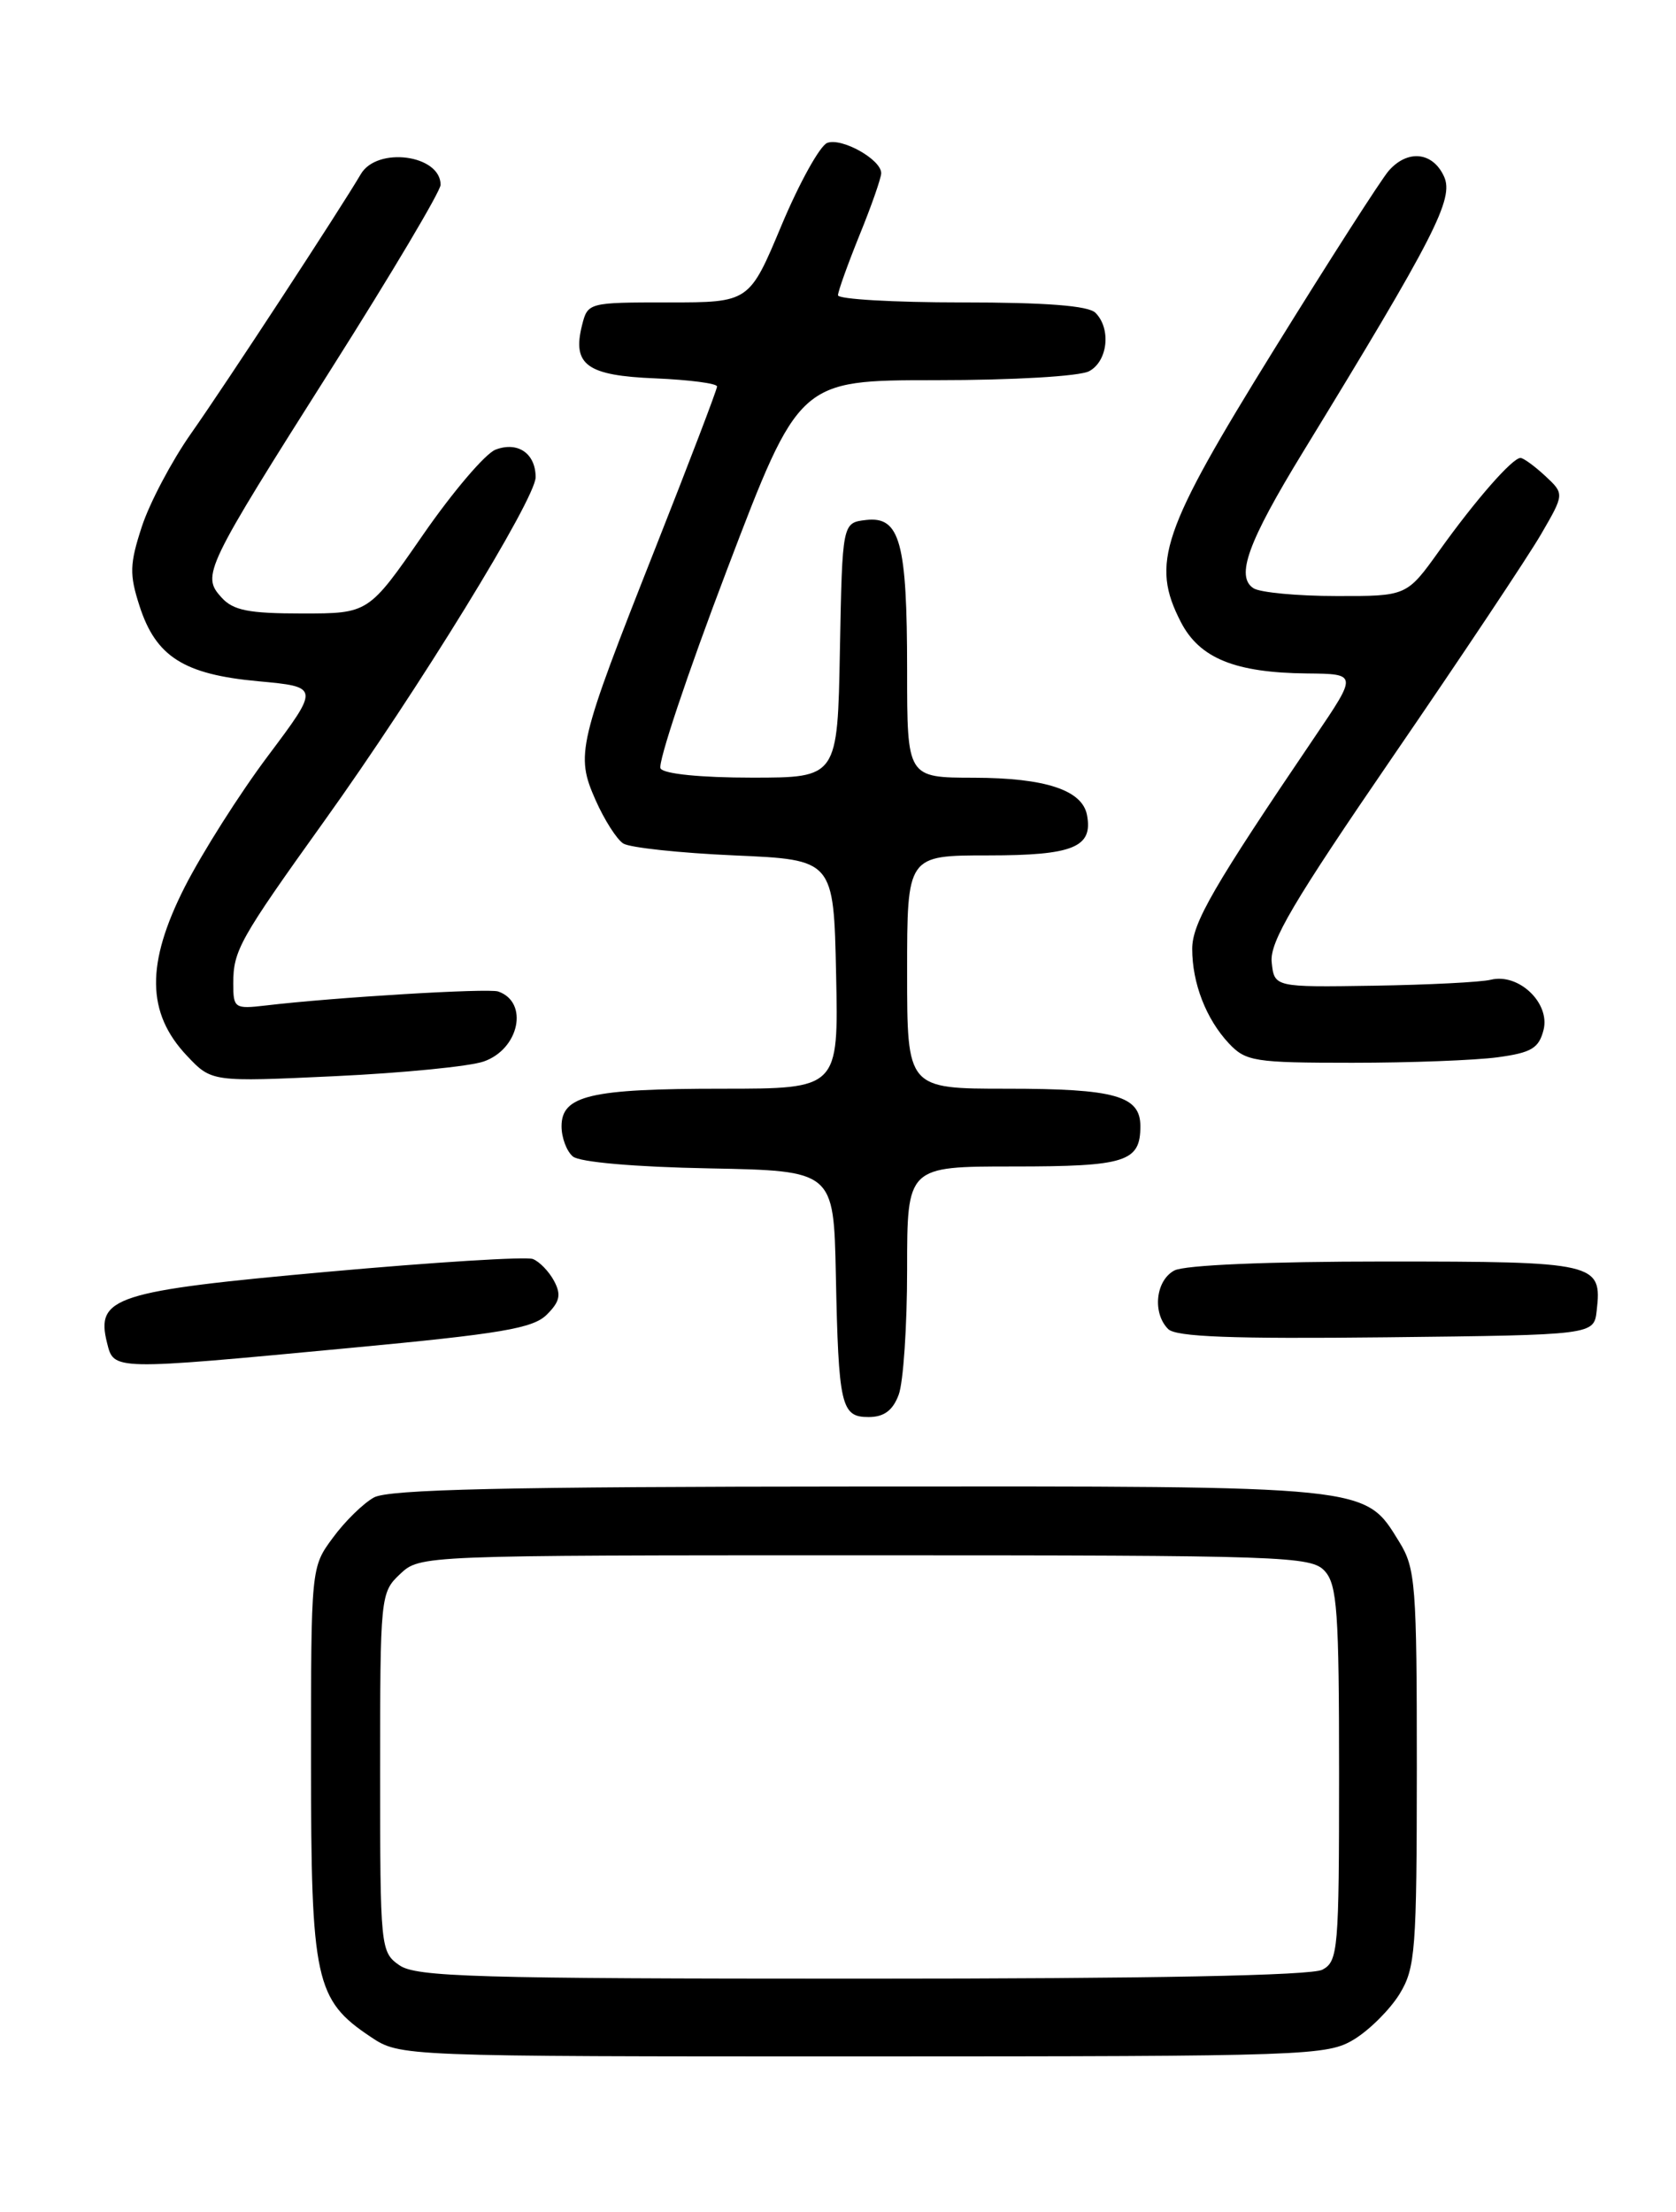 <?xml version="1.0" encoding="UTF-8" standalone="no"?>
<!DOCTYPE svg PUBLIC "-//W3C//DTD SVG 1.1//EN" "http://www.w3.org/Graphics/SVG/1.1/DTD/svg11.dtd" >
<svg xmlns="http://www.w3.org/2000/svg" xmlns:xlink="http://www.w3.org/1999/xlink" version="1.1" viewBox="0 0 194 256">
 <g >
 <path fill="currentColor"
d=" M 156.76 236.01 C 158.55 234.91 160.91 232.55 162.01 230.76 C 163.84 227.76 163.99 225.69 164.00 204.62 C 164.00 183.42 163.85 181.50 161.98 178.47 C 157.91 171.88 159.02 172.00 99.35 172.04 C 58.51 172.06 44.96 172.37 43.28 173.31 C 42.05 173.99 39.91 176.08 38.53 177.97 C 36.00 181.39 36.00 181.39 36.00 203.94 C 36.00 229.21 36.49 231.45 42.90 235.73 C 46.30 238.00 46.30 238.00 99.90 238.00 C 151.62 237.99 153.61 237.92 156.76 236.01 Z  M 104.02 161.43 C 104.56 160.02 105.00 153.50 105.00 146.93 C 105.00 135.00 105.00 135.00 117.30 135.00 C 130.32 135.00 132.00 134.47 132.00 130.34 C 132.00 126.82 129.06 126.00 116.57 126.00 C 105.00 126.00 105.00 126.00 105.00 112.50 C 105.00 99.00 105.00 99.00 114.38 99.00 C 124.23 99.00 126.54 98.06 125.82 94.32 C 125.27 91.44 121.00 90.03 112.75 90.01 C 105.00 90.00 105.00 90.00 105.00 77.57 C 105.00 62.74 104.18 59.73 100.25 60.18 C 97.50 60.50 97.50 60.50 97.22 75.25 C 96.95 90.00 96.95 90.00 87.03 90.00 C 81.11 90.00 76.85 89.57 76.46 88.94 C 76.10 88.35 79.56 78.00 84.15 65.94 C 92.50 44.00 92.50 44.00 108.32 44.00 C 117.30 44.00 124.97 43.55 126.07 42.96 C 128.23 41.81 128.64 38.04 126.80 36.20 C 125.98 35.38 121.09 35.00 111.30 35.00 C 103.44 35.00 97.00 34.63 97.00 34.17 C 97.00 33.72 98.13 30.58 99.50 27.19 C 100.88 23.81 102.00 20.59 102.00 20.04 C 102.00 18.46 97.43 15.90 95.75 16.54 C 94.91 16.87 92.53 21.15 90.47 26.06 C 86.73 35.00 86.73 35.00 77.38 35.00 C 68.10 35.00 68.03 35.02 67.37 37.65 C 66.22 42.23 67.93 43.47 75.85 43.79 C 79.78 43.96 83.00 44.37 83.00 44.73 C 83.00 45.08 79.79 53.49 75.86 63.43 C 66.87 86.19 66.60 87.31 68.94 92.60 C 69.95 94.88 71.39 97.14 72.14 97.62 C 72.89 98.10 78.67 98.72 85.00 99.00 C 96.50 99.50 96.50 99.50 96.78 112.75 C 97.06 126.00 97.06 126.00 83.59 126.00 C 68.34 126.00 65.00 126.78 65.00 130.35 C 65.00 131.67 65.59 133.25 66.32 133.85 C 67.10 134.50 73.51 135.06 82.07 135.22 C 96.50 135.50 96.50 135.50 96.75 147.50 C 97.06 162.73 97.35 164.00 100.54 164.00 C 102.31 164.00 103.34 163.25 104.02 161.43 Z  M 40.45 156.01 C 58.03 154.36 61.71 153.74 63.30 152.14 C 64.81 150.64 64.98 149.83 64.13 148.24 C 63.54 147.14 62.43 146.00 61.68 145.71 C 60.92 145.41 50.22 146.08 37.90 147.19 C 13.28 149.41 11.06 150.12 12.39 155.41 C 13.19 158.61 12.87 158.61 40.45 156.01 Z  M 184.82 151.69 C 185.46 146.15 184.81 146.00 160.31 146.00 C 146.75 146.00 137.10 146.41 135.93 147.04 C 133.76 148.20 133.37 151.97 135.22 153.82 C 136.12 154.72 142.61 154.97 160.47 154.77 C 184.50 154.50 184.50 154.50 184.82 151.69 Z  M 55.99 122.85 C 60.11 121.42 61.24 115.99 57.67 114.75 C 56.55 114.35 38.63 115.43 30.75 116.37 C 27.16 116.79 27.00 116.68 27.00 113.84 C 27.00 110.00 27.71 108.74 37.55 95.00 C 48.38 79.89 62.00 57.73 62.00 55.23 C 62.00 52.48 59.94 51.06 57.36 52.04 C 56.18 52.49 52.39 56.94 48.94 61.93 C 42.66 71.00 42.66 71.00 34.99 71.00 C 28.77 71.00 26.99 70.65 25.63 69.14 C 23.32 66.59 23.67 65.85 38.40 42.60 C 45.33 31.66 51.00 22.12 51.00 21.39 C 51.00 17.91 43.64 16.93 41.76 20.16 C 39.46 24.09 26.17 44.41 22.08 50.22 C 19.87 53.37 17.32 58.20 16.42 60.94 C 15.00 65.29 14.97 66.48 16.15 70.13 C 18.04 75.99 21.27 78.05 29.86 78.84 C 37.00 79.50 37.00 79.50 31.02 87.48 C 27.73 91.86 23.40 98.70 21.38 102.66 C 16.88 111.54 16.95 117.23 21.64 122.19 C 24.50 125.22 24.50 125.22 38.78 124.55 C 46.63 124.18 54.37 123.42 55.99 122.85 Z  M 173.38 122.36 C 177.28 121.83 178.13 121.31 178.67 119.19 C 179.45 116.08 175.78 112.59 172.56 113.39 C 171.43 113.67 165.32 113.98 159.00 114.08 C 147.50 114.26 147.50 114.26 147.20 111.35 C 146.96 109.01 149.69 104.39 161.29 87.47 C 169.20 75.94 176.89 64.40 178.38 61.83 C 181.09 57.16 181.09 57.16 178.86 55.08 C 177.63 53.94 176.34 53.00 176.00 53.00 C 175.06 53.00 170.80 57.86 166.59 63.75 C 162.83 69.00 162.83 69.00 154.66 68.98 C 150.17 68.98 145.88 68.57 145.11 68.09 C 142.99 66.75 144.44 62.75 150.82 52.32 C 166.09 27.35 168.32 23.00 167.15 20.43 C 165.85 17.58 162.95 17.27 160.76 19.75 C 159.91 20.71 153.92 30.05 147.45 40.50 C 134.43 61.52 133.18 65.18 136.69 72.00 C 138.86 76.19 142.96 77.86 151.31 77.94 C 157.12 78.00 157.12 78.00 152.21 85.25 C 140.43 102.63 138.00 106.83 138.00 109.82 C 138.00 113.79 139.61 117.94 142.24 120.75 C 144.20 122.84 145.19 123.00 156.53 123.00 C 163.24 123.00 170.82 122.71 173.38 122.36 Z  M 46.22 227.44 C 44.05 225.92 44.00 225.45 44.00 205.12 C 44.00 184.70 44.04 184.31 46.31 182.17 C 48.63 180.00 48.63 180.00 100.16 180.00 C 148.81 180.00 151.78 180.10 153.35 181.83 C 154.78 183.41 155.00 186.56 155.00 205.29 C 155.00 225.66 154.89 226.99 153.07 227.96 C 151.80 228.64 133.27 229.00 99.79 229.00 C 54.94 229.00 48.16 228.80 46.22 227.44 Z "/>
</g>
</svg>
